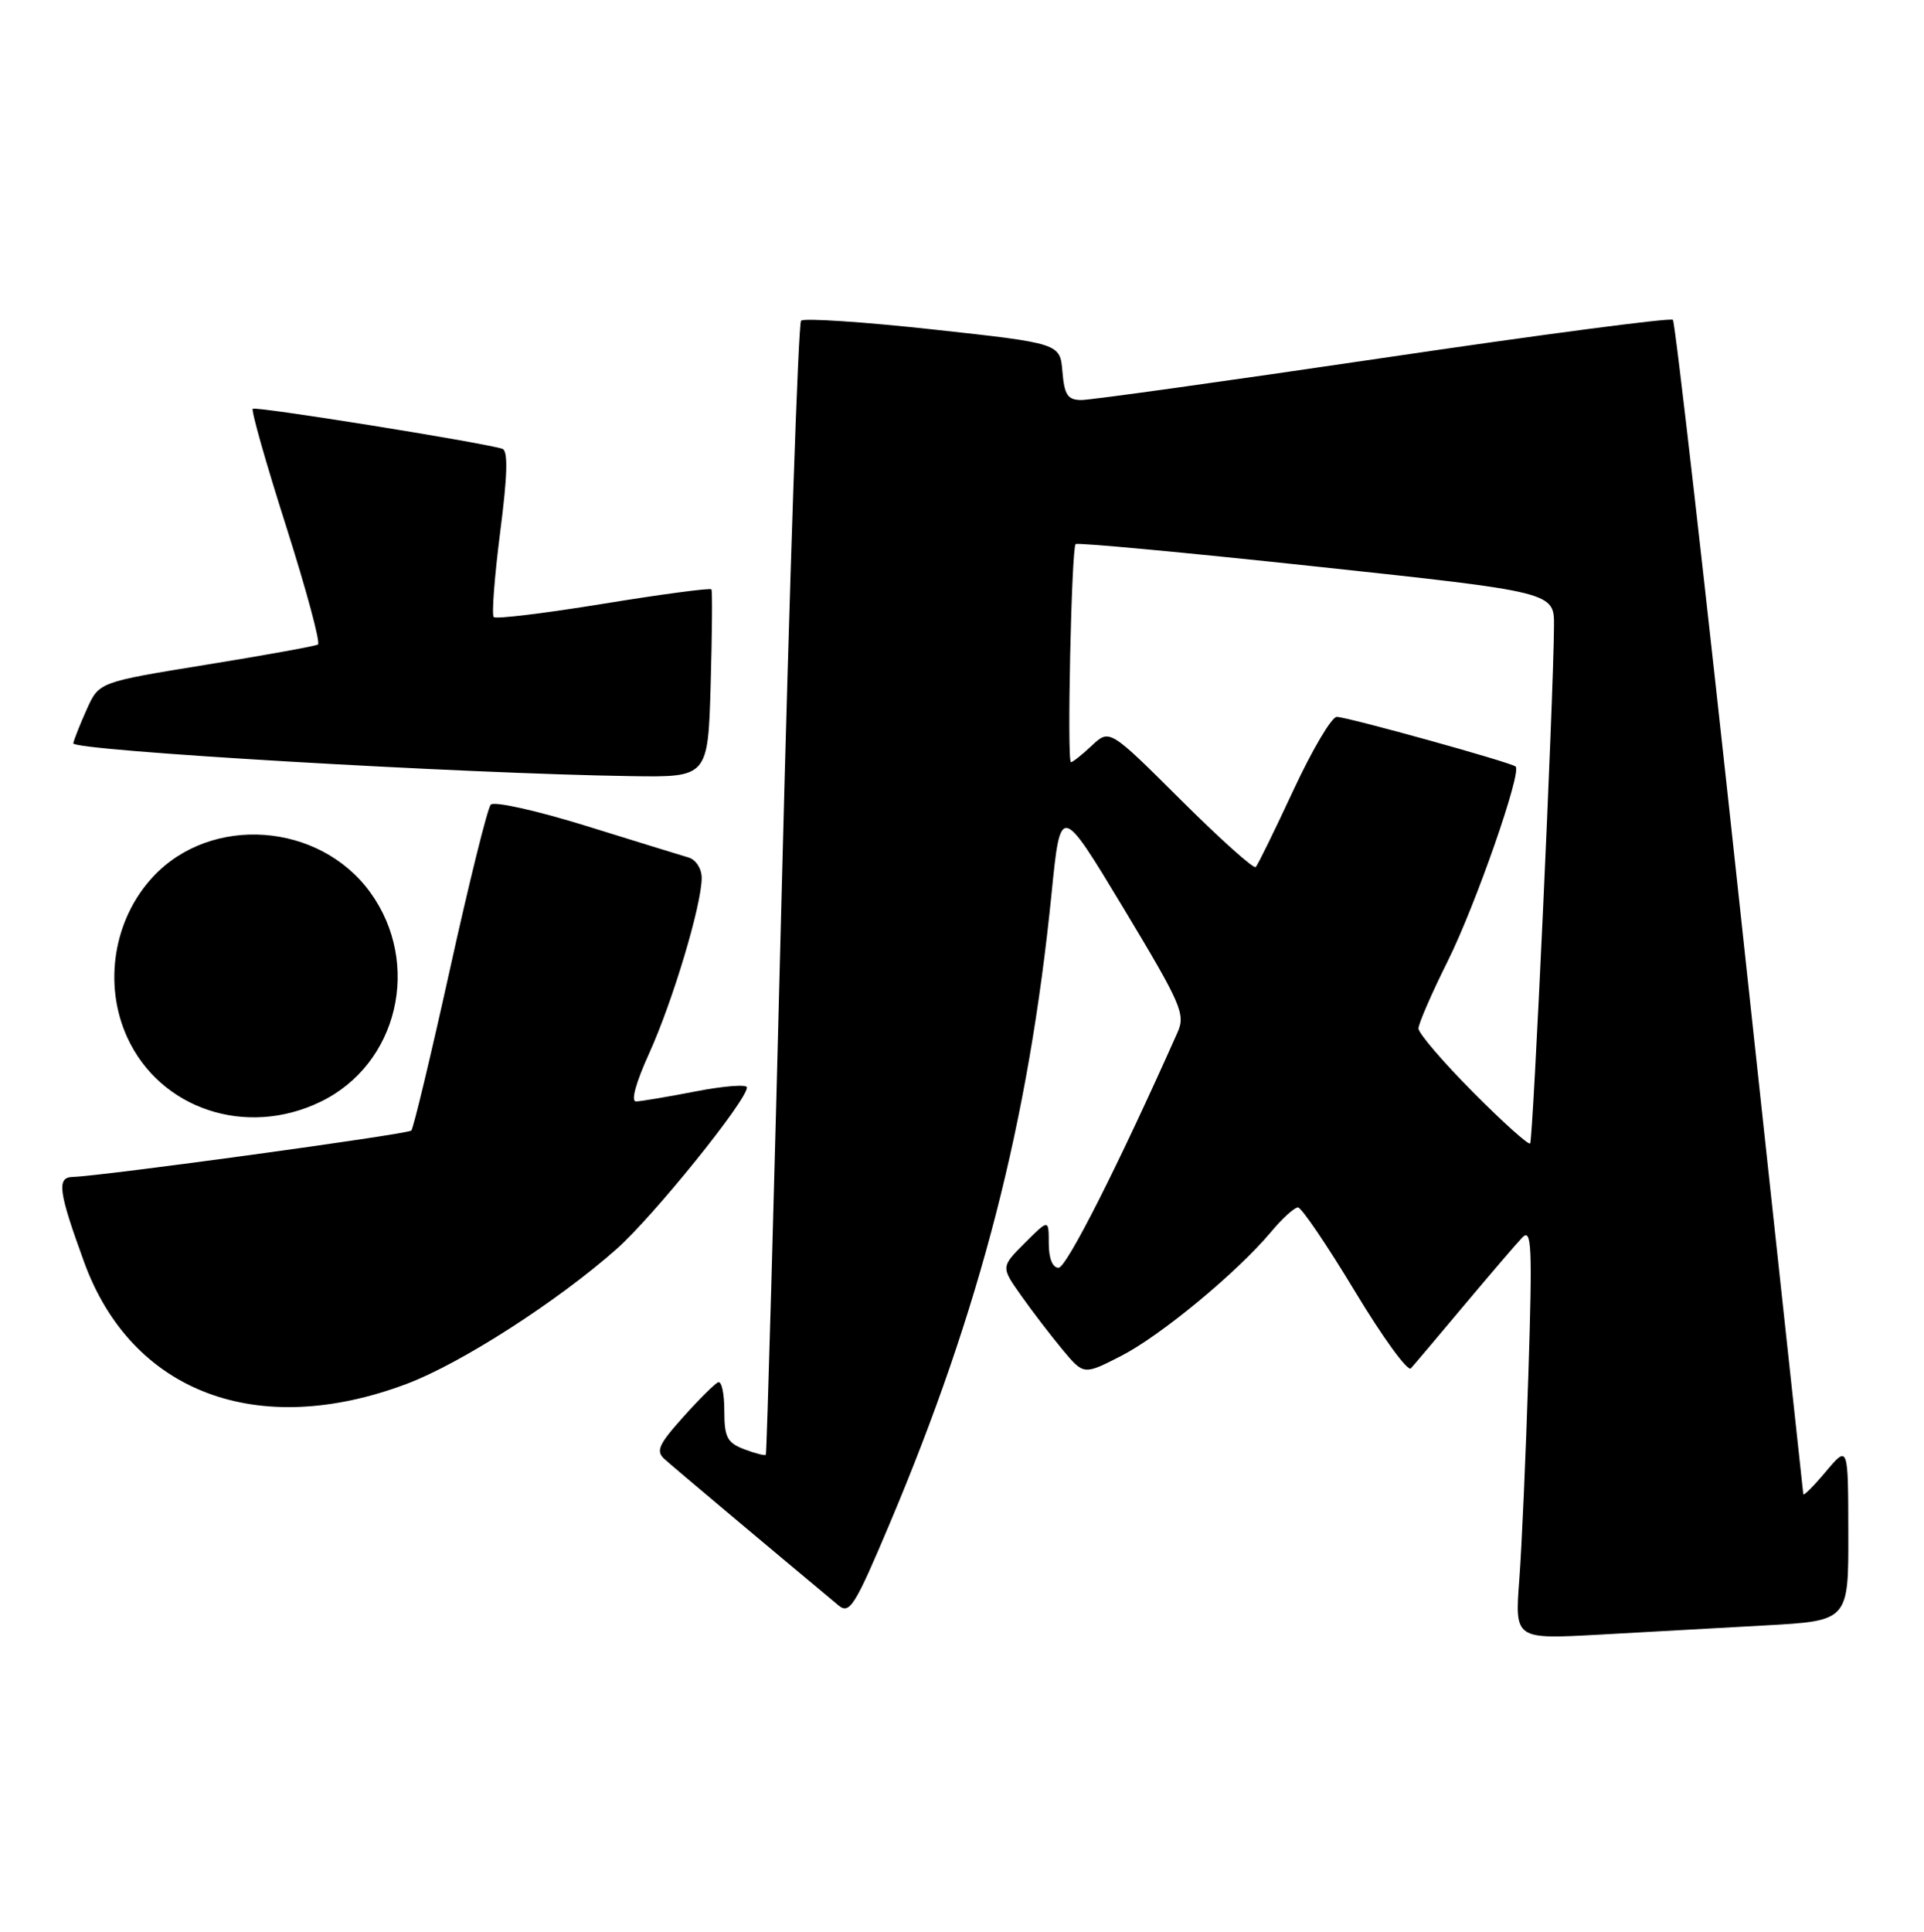 <?xml version="1.0" encoding="UTF-8" standalone="no"?>
<!DOCTYPE svg PUBLIC "-//W3C//DTD SVG 1.1//EN" "http://www.w3.org/Graphics/SVG/1.1/DTD/svg11.dtd" >
<svg xmlns="http://www.w3.org/2000/svg" xmlns:xlink="http://www.w3.org/1999/xlink" version="1.1" viewBox="0 0 255 256">
 <g >
 <path fill="currentColor"
d=" M 234.00 215.39 C 245.00 214.78 245.00 214.78 244.97 203.14 C 244.95 191.50 244.95 191.50 242.00 195.00 C 240.38 196.93 239.03 198.28 239.00 198.00 C 238.97 197.72 235.19 162.72 230.60 120.22 C 226.02 77.71 222.02 42.68 221.72 42.38 C 221.41 42.08 204.14 44.35 183.33 47.43 C 162.53 50.50 144.51 53.02 143.31 53.01 C 141.50 53.00 141.07 52.34 140.81 49.25 C 140.50 45.50 140.50 45.50 123.67 43.66 C 114.41 42.65 106.54 42.13 106.17 42.50 C 105.80 42.86 104.65 76.77 103.61 117.83 C 102.58 158.90 101.63 192.63 101.50 192.78 C 101.38 192.93 100.09 192.60 98.64 192.05 C 96.38 191.19 96.00 190.46 96.00 186.94 C 96.00 184.68 95.64 182.98 95.19 183.17 C 94.74 183.35 92.64 185.44 90.53 187.80 C 87.27 191.44 86.89 192.30 88.09 193.37 C 89.21 194.39 101.88 205.03 111.13 212.74 C 112.60 213.96 113.30 212.85 117.90 201.95 C 129.95 173.41 136.33 148.59 139.36 118.50 C 140.56 106.50 140.56 106.50 148.90 120.34 C 156.60 133.14 157.15 134.39 156.05 136.84 C 148.23 154.41 141.35 168.00 140.30 168.00 C 139.50 168.00 139.00 166.76 139.00 164.77 C 139.00 161.54 139.00 161.54 135.83 164.71 C 132.65 167.89 132.65 167.89 135.34 171.69 C 136.82 173.79 139.29 177.01 140.83 178.86 C 143.63 182.22 143.63 182.22 148.56 179.70 C 153.81 177.02 163.94 168.64 168.46 163.25 C 169.95 161.46 171.56 160.00 172.03 160.00 C 172.49 160.00 175.88 164.99 179.55 171.08 C 183.22 177.18 186.57 181.79 186.99 181.33 C 187.41 180.88 190.57 177.12 194.03 173.00 C 197.49 168.88 200.96 164.82 201.75 164.00 C 203.00 162.69 203.11 165.02 202.57 182.00 C 202.23 192.72 201.69 205.04 201.36 209.37 C 200.77 217.23 200.77 217.23 211.89 216.62 C 218.00 216.28 227.95 215.73 234.00 215.39 Z  M 53.91 183.38 C 61.08 180.68 73.81 172.51 81.70 165.53 C 86.57 161.22 99.00 145.82 99.00 144.10 C 99.00 143.67 95.96 143.90 92.25 144.62 C 88.54 145.34 84.97 145.94 84.31 145.96 C 83.58 145.99 84.25 143.52 86.04 139.58 C 89.18 132.64 93.00 119.90 93.00 116.34 C 93.00 115.10 92.23 113.91 91.25 113.63 C 90.29 113.35 84.18 111.46 77.67 109.44 C 71.12 107.41 65.48 106.15 65.04 106.63 C 64.61 107.11 62.18 116.91 59.64 128.41 C 57.10 139.90 54.79 149.54 54.51 149.82 C 54.02 150.31 13.38 155.87 9.64 155.96 C 7.49 156.01 7.73 157.86 11.15 167.25 C 17.44 184.53 34.13 190.83 53.91 183.38 Z  M 42.49 146.00 C 52.75 141.04 55.91 127.70 49.07 118.25 C 42.34 108.97 27.99 107.93 20.30 116.17 C 15.04 121.80 13.65 130.47 16.88 137.50 C 21.24 146.99 32.63 150.78 42.49 146.00 Z  M 94.19 90.75 C 94.38 84.01 94.43 78.32 94.29 78.10 C 94.15 77.89 87.72 78.74 80.00 80.00 C 72.28 81.26 65.72 82.06 65.44 81.77 C 65.15 81.48 65.54 76.43 66.29 70.53 C 67.27 62.94 67.35 59.71 66.58 59.47 C 63.76 58.60 33.86 53.81 33.50 54.17 C 33.27 54.40 35.27 61.43 37.94 69.80 C 40.60 78.17 42.50 85.19 42.14 85.41 C 41.79 85.62 35.12 86.83 27.31 88.09 C 13.13 90.39 13.13 90.39 11.52 93.95 C 10.64 95.90 9.83 97.95 9.71 98.50 C 9.51 99.47 61.26 102.52 83.67 102.85 C 93.83 103.00 93.83 103.00 94.19 90.75 Z  M 195.20 144.70 C 191.24 140.71 188.00 136.93 188.00 136.29 C 188.00 135.66 189.75 131.62 191.90 127.32 C 195.56 119.96 201.71 102.34 200.88 101.58 C 200.28 101.03 178.56 95.00 177.17 95.00 C 176.49 95.00 173.91 99.37 171.43 104.70 C 168.95 110.04 166.70 114.63 166.43 114.90 C 166.16 115.17 161.69 111.17 156.50 106.00 C 147.06 96.60 147.06 96.60 144.71 98.80 C 143.43 100.01 142.18 101.00 141.94 101.00 C 141.39 101.00 142.01 72.66 142.56 72.10 C 142.79 71.88 157.15 73.22 174.48 75.08 C 206.00 78.46 206.00 78.46 205.96 82.98 C 205.89 92.63 203.19 151.15 202.80 151.53 C 202.58 151.76 199.15 148.68 195.20 144.70 Z "/>
</g>
</svg>